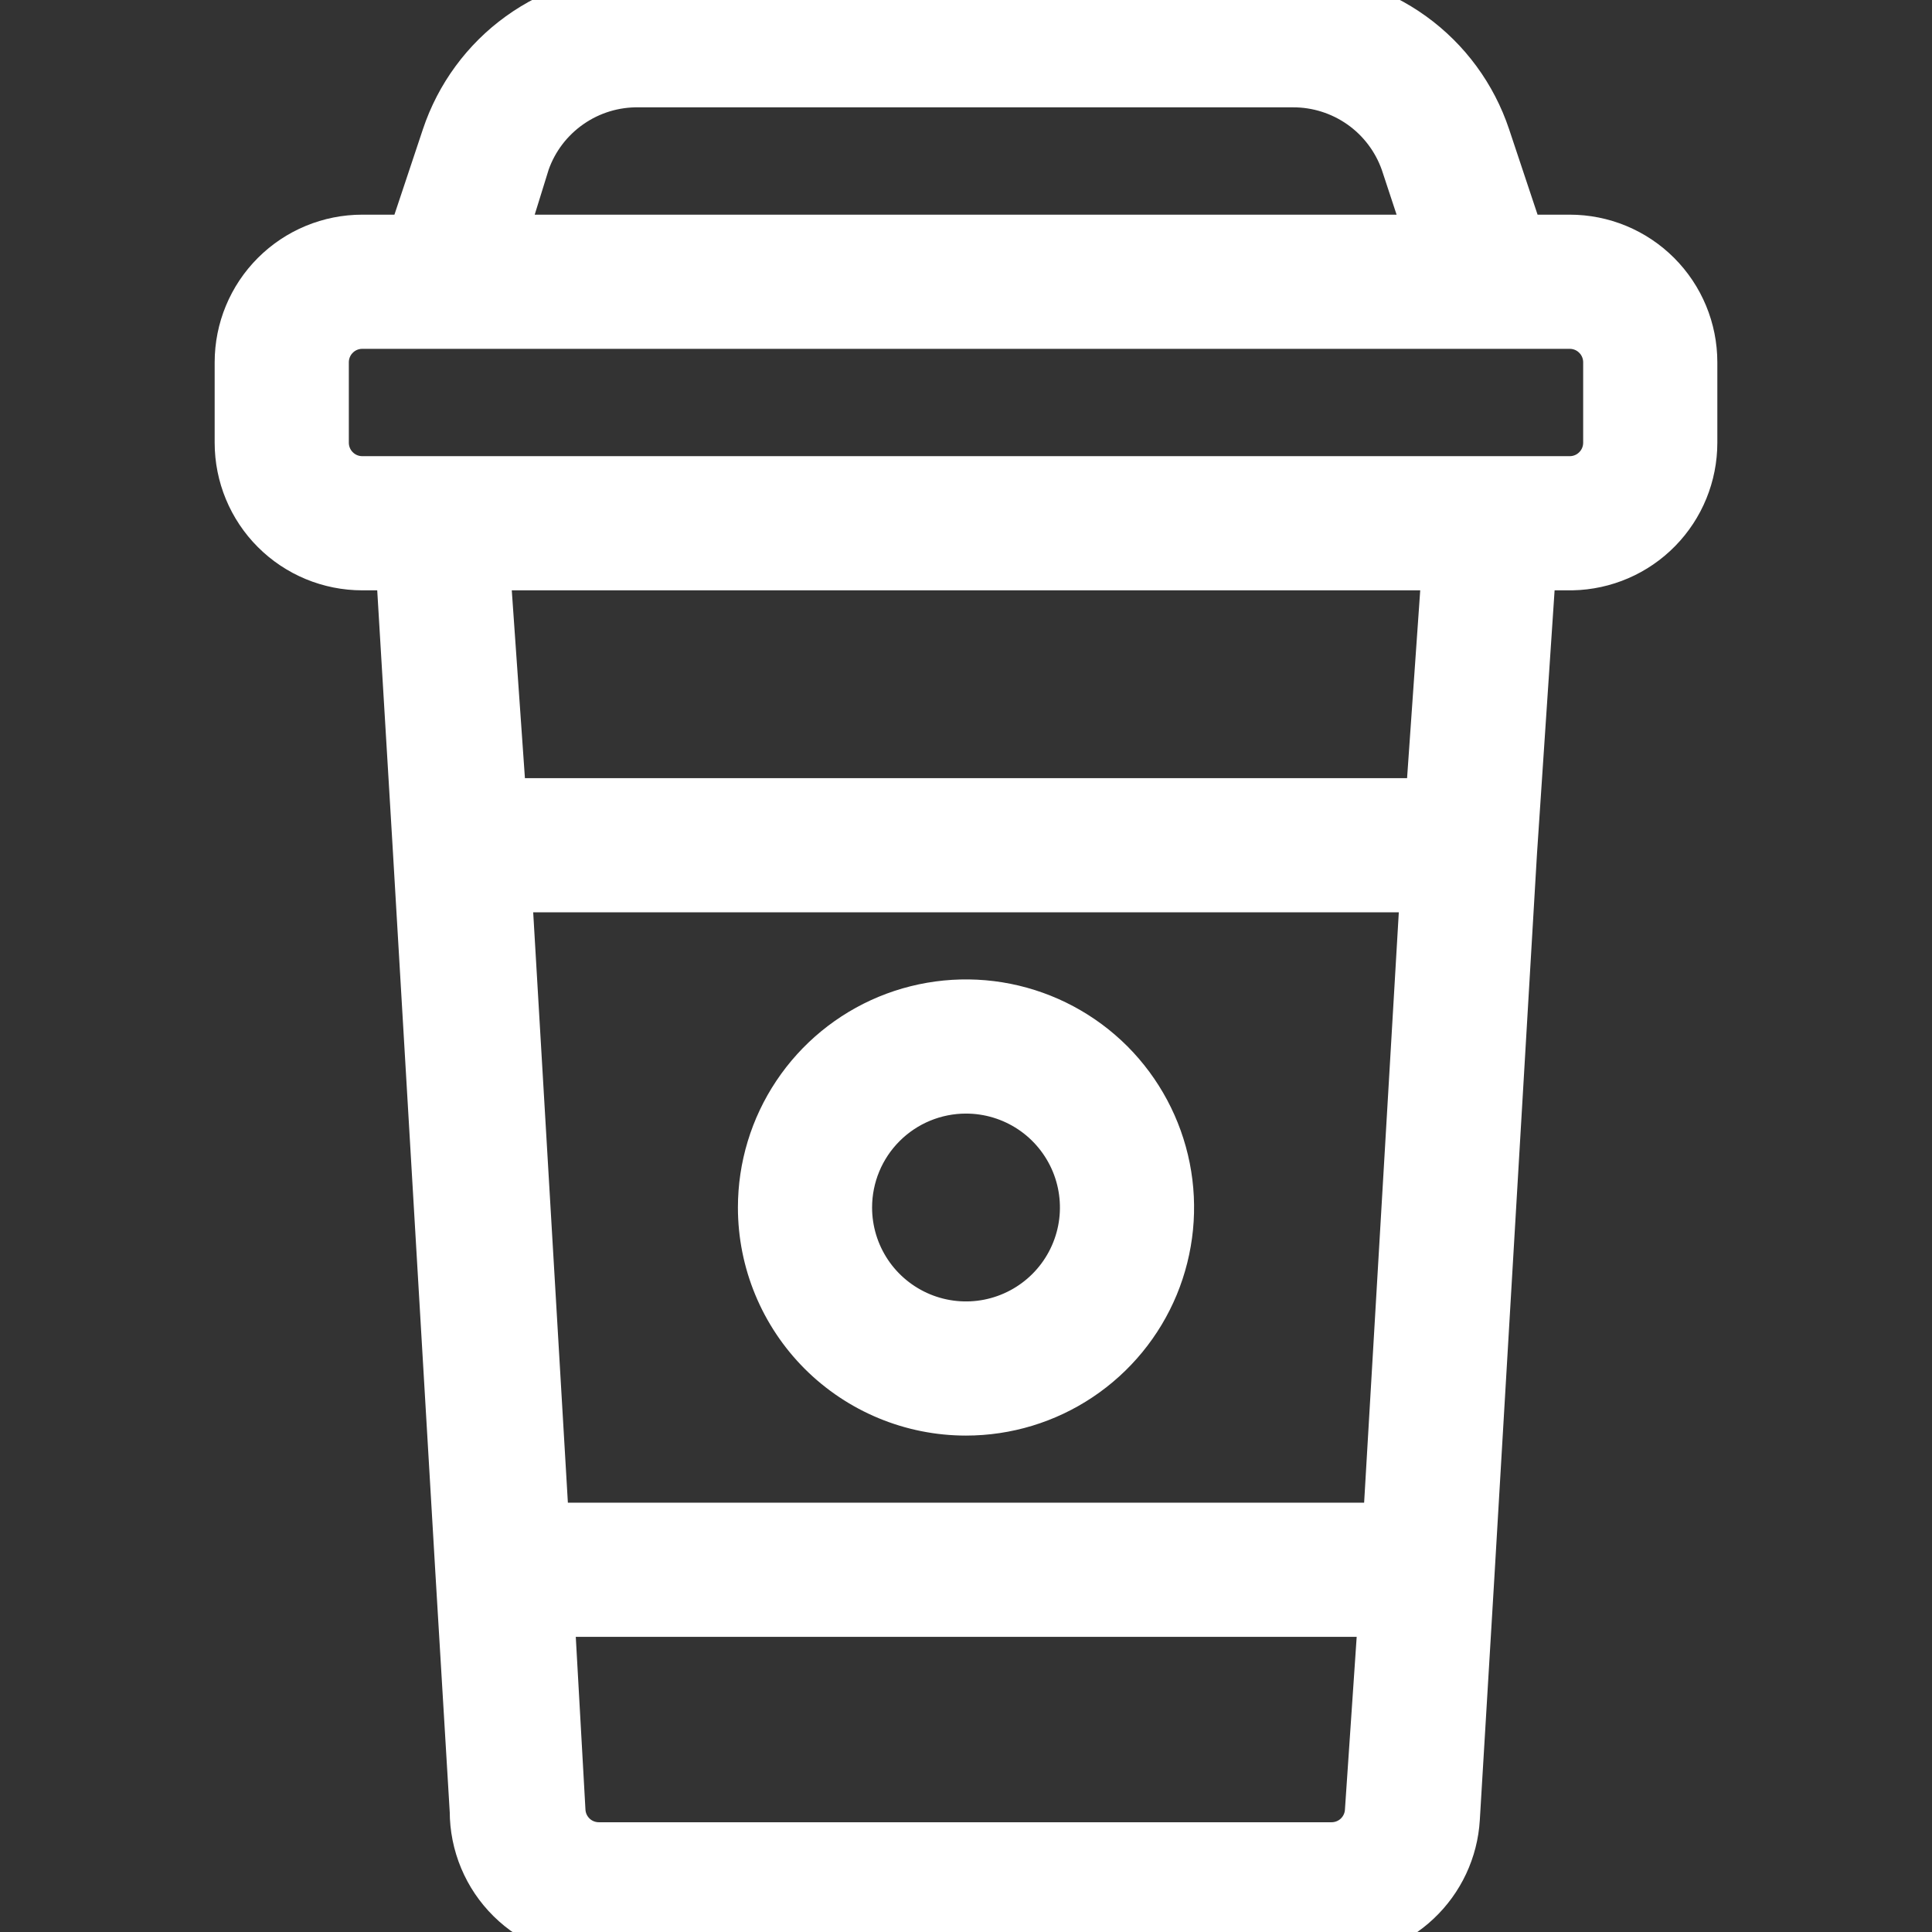 <svg width="36" height="36" viewBox="0 0 36 36" fill="none" xmlns="http://www.w3.org/2000/svg">
<rect x="0" y="0" width="36" height="36" fill="#333333" stroke="none"/>
<g clip-path="url(#clip0_531_566)">
<path d="M29.25 4.5H28.29L27.645 2.565C27.396 1.819 26.919 1.169 26.281 0.709C25.643 0.249 24.877 0.001 24.09 0L11.91 0C11.123 0.001 10.357 0.249 9.719 0.709C9.081 1.169 8.604 1.819 8.355 2.565L7.71 4.5H6.75C6.153 4.5 5.581 4.737 5.159 5.159C4.737 5.581 4.5 6.153 4.5 6.75V8.25C4.5 8.847 4.737 9.419 5.159 9.841C5.581 10.263 6.153 10.5 6.75 10.5H7.5L7.815 15.75L8.61 29.25L8.88 33.75C8.88 34.048 8.939 34.343 9.054 34.618C9.169 34.893 9.337 35.142 9.55 35.352C9.762 35.561 10.013 35.726 10.29 35.837C10.566 35.949 10.862 36.004 11.16 36H24.825C25.399 36.001 25.952 35.783 26.37 35.389C26.788 34.996 27.041 34.458 27.075 33.885L27.345 29.385L28.14 15.885L28.5 10.5H29.295C29.884 10.488 30.445 10.246 30.857 9.825C31.269 9.405 31.5 8.839 31.5 8.25V6.75C31.5 6.153 31.263 5.581 30.841 5.159C30.419 4.737 29.847 4.5 29.25 4.5ZM9.75 3C9.907 2.555 10.2 2.171 10.588 1.902C10.976 1.632 11.438 1.492 11.91 1.5H24.09C24.557 1.498 25.012 1.642 25.394 1.91C25.776 2.179 26.064 2.56 26.22 3L26.715 4.5H9.285L9.75 3ZM25.56 33.75C25.549 33.941 25.465 34.12 25.325 34.252C25.186 34.383 25.001 34.455 24.81 34.455H11.16C10.969 34.455 10.784 34.383 10.645 34.252C10.505 34.12 10.421 33.941 10.41 33.75L10.2 30H25.815L25.56 33.75ZM25.89 28.5H10.11L9.405 16.5H26.595L25.89 28.5ZM26.685 15H9.315L9 10.5H27L26.685 15ZM30 8.25C30 8.449 29.921 8.64 29.78 8.78C29.64 8.921 29.449 9 29.25 9H6.75C6.551 9 6.36 8.921 6.22 8.78C6.079 8.64 6 8.449 6 8.25V6.75C6 6.551 6.079 6.36 6.22 6.22C6.36 6.079 6.551 6 6.75 6H29.25C29.449 6 29.64 6.079 29.78 6.22C29.921 6.36 30 6.551 30 6.75V8.25ZM18 26.25C18.742 26.25 19.467 26.03 20.083 25.618C20.7 25.206 21.181 24.62 21.465 23.935C21.748 23.25 21.823 22.496 21.678 21.768C21.533 21.041 21.176 20.373 20.652 19.848C20.127 19.324 19.459 18.967 18.732 18.822C18.004 18.677 17.25 18.752 16.565 19.035C15.88 19.319 15.294 19.8 14.882 20.417C14.47 21.033 14.25 21.758 14.25 22.5C14.25 23.495 14.645 24.448 15.348 25.152C16.052 25.855 17.005 26.25 18 26.25ZM18 20.25C18.445 20.25 18.88 20.382 19.25 20.629C19.62 20.876 19.908 21.228 20.079 21.639C20.249 22.05 20.294 22.503 20.207 22.939C20.12 23.375 19.906 23.776 19.591 24.091C19.276 24.406 18.875 24.62 18.439 24.707C18.003 24.794 17.55 24.749 17.139 24.579C16.728 24.408 16.376 24.12 16.129 23.75C15.882 23.38 15.75 22.945 15.75 22.5C15.75 21.903 15.987 21.331 16.409 20.909C16.831 20.487 17.403 20.25 18 20.25Z" fill="white" stroke="white"/>
</g>
<defs>
<clipPath id="clip0_531_566">
<rect width="36" height="36" fill="white"/>
</clipPath>
</defs>
</svg>
